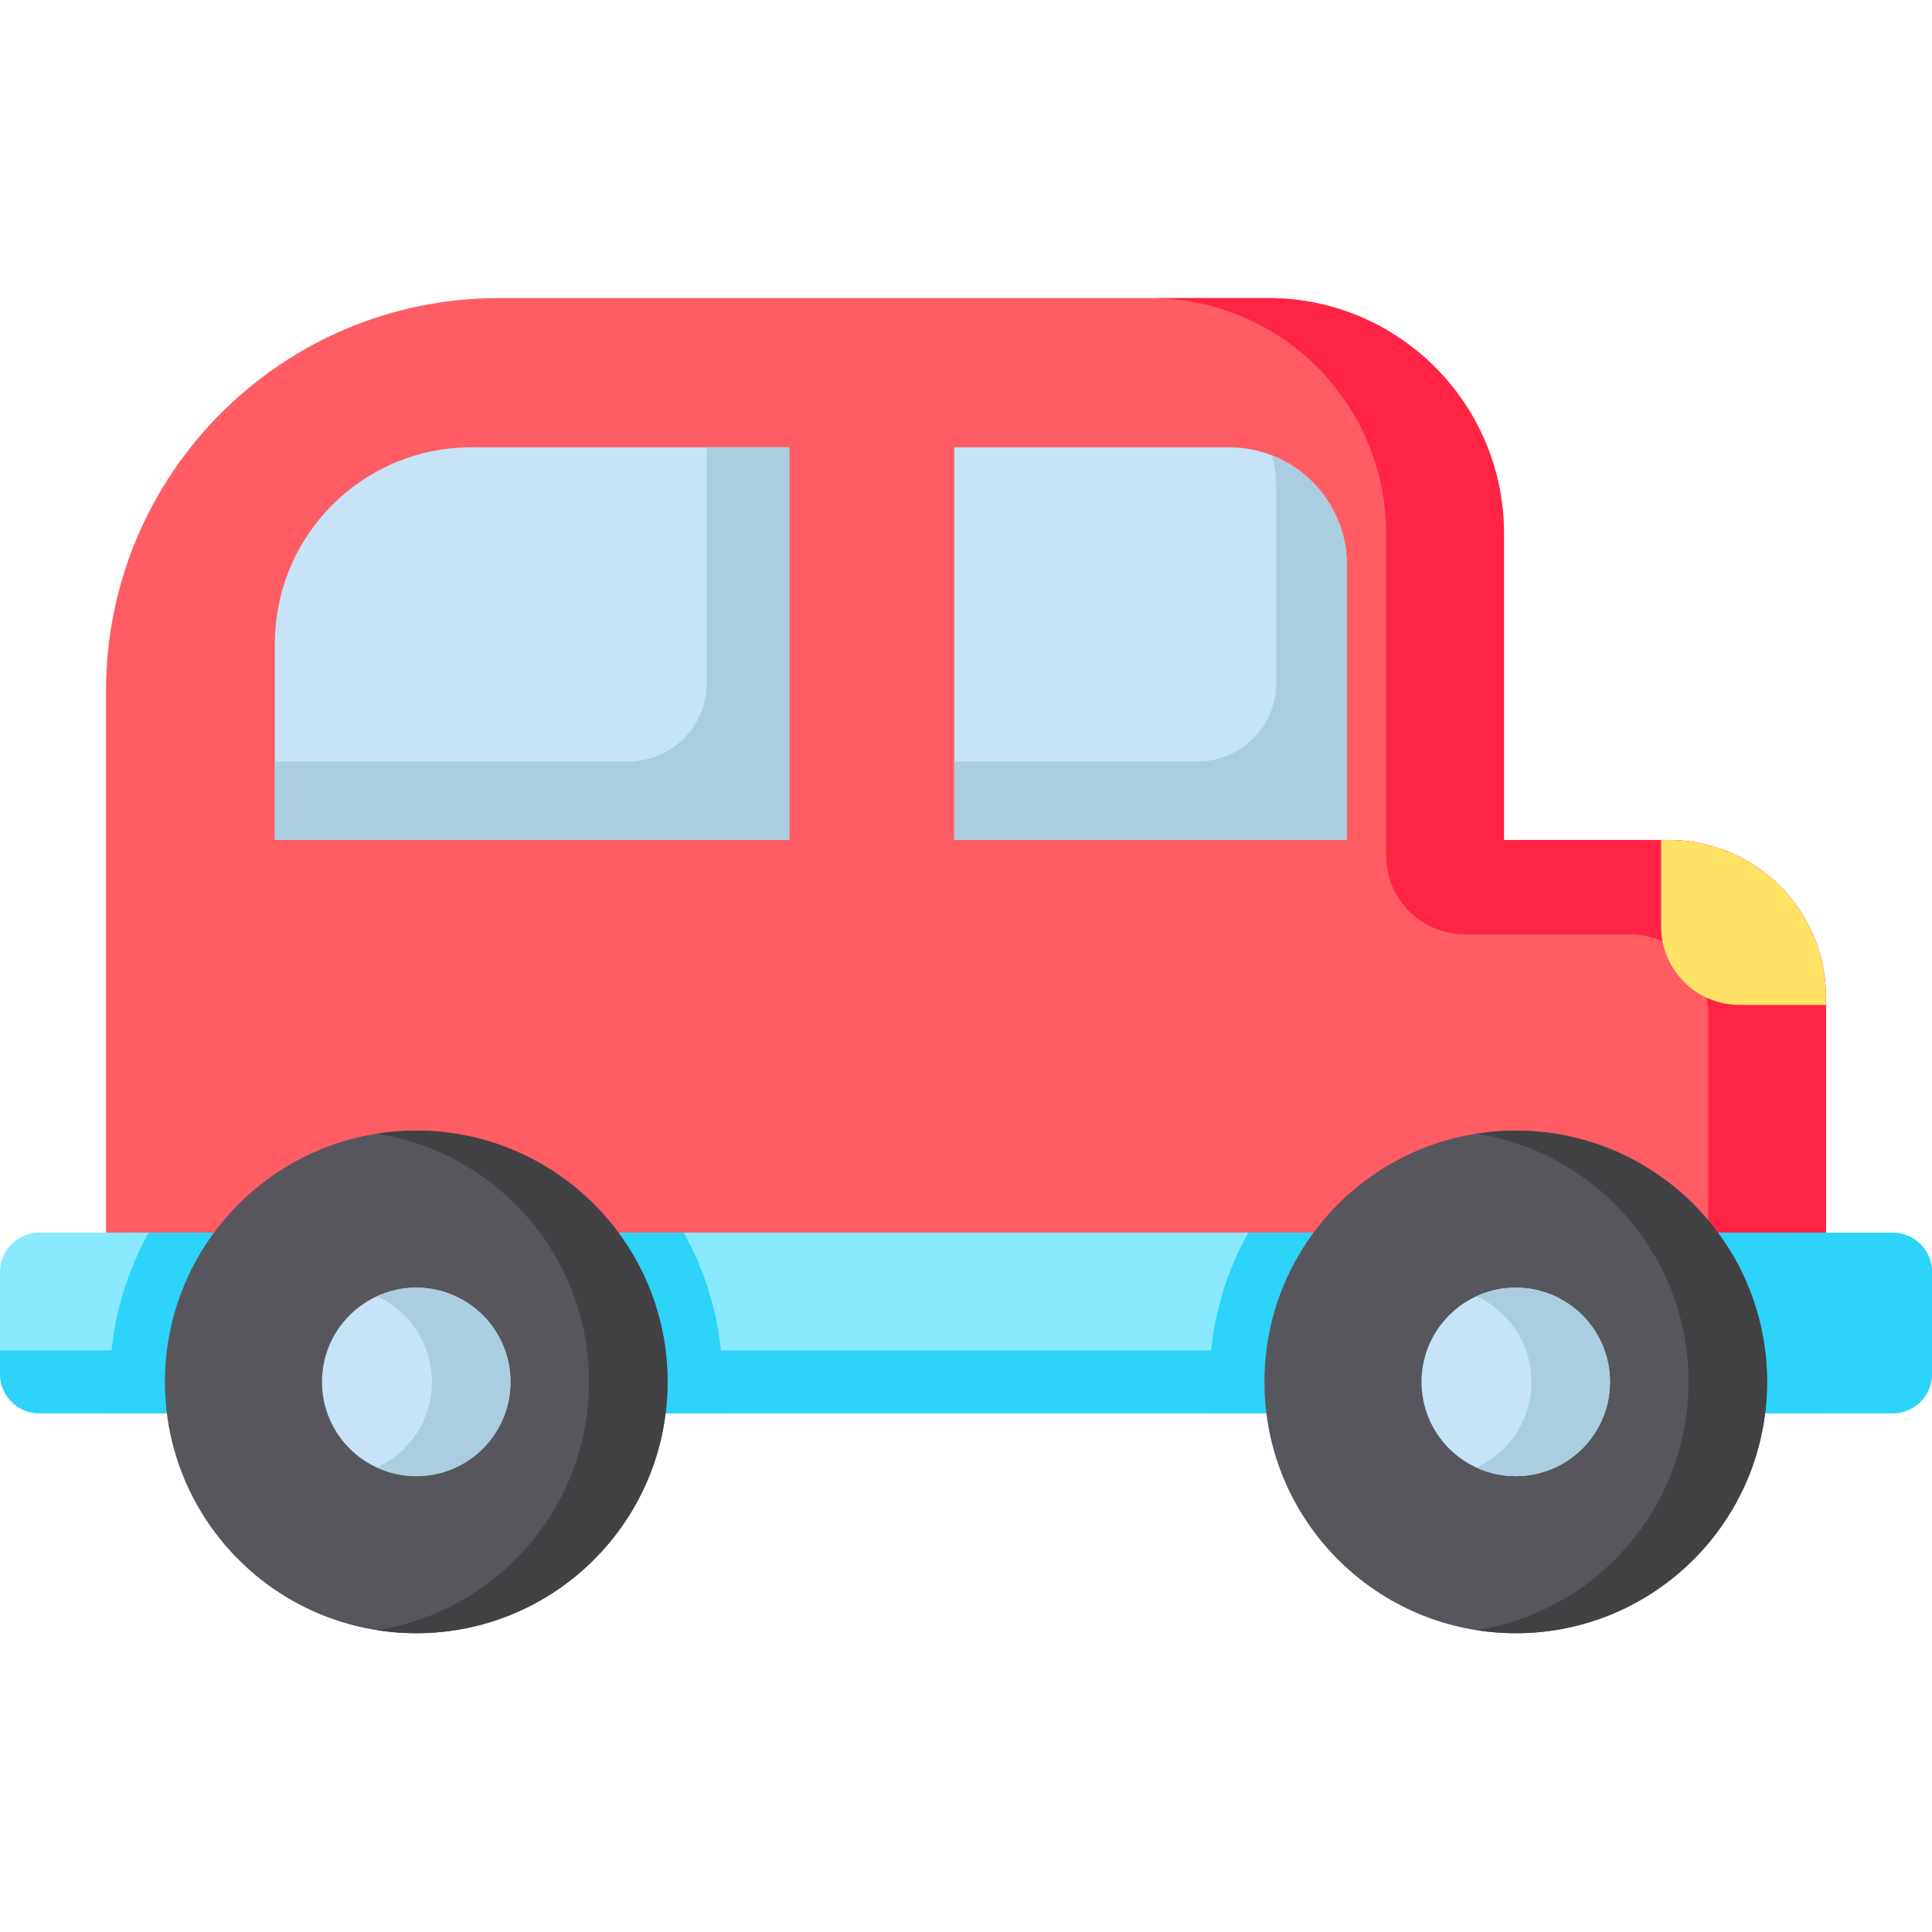 <svg height="512pt" viewBox="0 -79 512 512" width="512pt" xmlns="http://www.w3.org/2000/svg"><path d="m483.902 247.676v-62.441c0-22.988-18.637-41.625-41.625-41.625h-43.707v-81.172c0-34.484-27.957-62.438-62.441-62.438h-203.965c-57.477 0-104.066 46.594-104.066 104.066v143.609" fill="#ff5c64"/><path d="m442.277 143.609h-43.707v-81.172c0-34.484-27.957-62.438-62.441-62.438h-31.219c34.484 0 62.438 27.953 62.438 62.438v85.336c0 11.492 9.32 20.812 20.812 20.812h43.707c11.496 0 20.816 9.316 20.816 20.812v58.277h31.219v-62.441c0-22.988-18.637-41.625-41.625-41.625zm0 0" fill="#ff2444"/><path d="m501.594 295.547h-491.188c-5.746 0-10.406-4.66-10.406-10.406v-27.059c0-5.746 4.66-10.406 10.406-10.406h491.188c5.746 0 10.406 4.66 10.406 10.406v27.059c0 5.746-4.66 10.406-10.406 10.406zm0 0" fill="#88e9ff"/><g fill="#2dd3f9"><path d="m320.52 287.219c0 2.812.145 5.59.422 8.328h161.496c.281-2.738.422-5.516.422-8.328 0-14.359-3.742-27.84-10.285-39.543h-141.766c-6.543 11.703-10.289 25.184-10.289 39.543zm0 0"/><path d="m29.137 287.219c0 2.812.145 5.59.422 8.328h161.5c.277-2.738.422-5.516.422-8.328 0-14.359-3.746-27.84-10.289-39.543h-141.766c-6.543 11.703-10.289 25.184-10.289 39.543zm0 0"/><path d="m501.594 247.676h-32.258v20.812c0 5.746-4.66 10.406-10.41 10.406h-458.926v6.242c0 5.75 4.66 10.41 10.406 10.41h491.188c5.746 0 10.406-4.66 10.406-10.41v-27.055c0-5.746-4.66-10.406-10.406-10.406zm0 0"/></g><path d="m468.293 287.219c0 36.785-29.82 66.602-66.602 66.602-36.785 0-66.602-29.816-66.602-66.602 0-36.781 29.816-66.602 66.602-66.602 36.781 0 66.602 29.82 66.602 66.602zm0 0" fill="#57565c"/><path d="m401.691 220.617c-3.543 0-7.016.281-10.406.816 31.836 4.996 56.195 32.543 56.195 65.785s-24.359 60.793-56.195 65.789c3.391.531 6.863.812 10.406.812 36.781 0 66.602-29.816 66.602-66.602 0-36.781-29.82-66.602-66.602-66.602zm0 0" fill="#424144"/><path d="m426.668 287.219c0 13.797-11.184 24.977-24.977 24.977-13.793 0-24.977-11.18-24.977-24.977 0-13.793 11.184-24.977 24.977-24.977 13.793 0 24.977 11.184 24.977 24.977zm0 0" fill="#c6e3f7"/><path d="m401.691 262.242c-3.715 0-7.238.82-10.406 2.273 8.594 3.949 14.566 12.625 14.566 22.703s-5.973 18.758-14.566 22.703c3.168 1.457 6.691 2.273 10.406 2.273 13.793 0 24.977-11.184 24.977-24.977s-11.184-24.977-24.977-24.977zm0 0" fill="#aacee0"/><path d="m176.91 287.219c0 36.785-29.816 66.602-66.602 66.602-36.781 0-66.602-29.816-66.602-66.602 0-36.781 29.82-66.602 66.602-66.602 36.785 0 66.602 29.82 66.602 66.602zm0 0" fill="#57565c"/><path d="m110.309 220.617c-3.539 0-7.016.281-10.406.816 31.84 4.996 56.195 32.543 56.195 65.785s-24.355 60.793-56.195 65.789c3.391.531 6.867.812 10.406.812 36.785 0 66.602-29.816 66.602-66.602 0-36.781-29.816-66.602-66.602-66.602zm0 0" fill="#424144"/><path d="m135.285 287.219c0 13.797-11.184 24.977-24.977 24.977-13.793 0-24.977-11.18-24.977-24.977 0-13.793 11.184-24.977 24.977-24.977 13.793 0 24.977 11.184 24.977 24.977zm0 0" fill="#c6e3f7"/><path d="m110.309 262.242c-3.715 0-7.238.82-10.406 2.273 8.594 3.949 14.57 12.625 14.57 22.703s-5.977 18.758-14.57 22.703c3.168 1.457 6.691 2.273 10.406 2.273 13.793 0 24.977-11.184 24.977-24.977s-11.184-24.977-24.977-24.977zm0 0" fill="#aacee0"/><path d="m252.879 143.609h104.062v-72.844c0-17.242-13.977-31.223-31.219-31.223h-72.844zm0 0" fill="#c6e3f7"/><path d="m337.098 41.691c.723 2.633 1.113 5.398 1.113 8.258v52.035c0 11.496-9.316 20.812-20.812 20.812h-64.52v20.812h104.066v-72.844c-.004-13.227-8.23-24.523-19.848-29.074zm0 0" fill="#aacee0"/><path d="m209.172 143.609h-136.324v-52.031c0-28.738 23.293-52.035 52.031-52.035h84.293zm0 0" fill="#c6e3f7"/><path d="m187.316 39.547v62.438c0 11.496-9.316 20.812-20.812 20.812h-93.656v20.812h136.324v-104.062zm0 0" fill="#aacee0"/><path d="m442.277 143.609h-2.082v22.895c0 11.496 9.316 20.812 20.812 20.812h22.895v-2.082c0-22.988-18.637-41.625-41.625-41.625zm0 0" fill="#ffe266"/></svg>